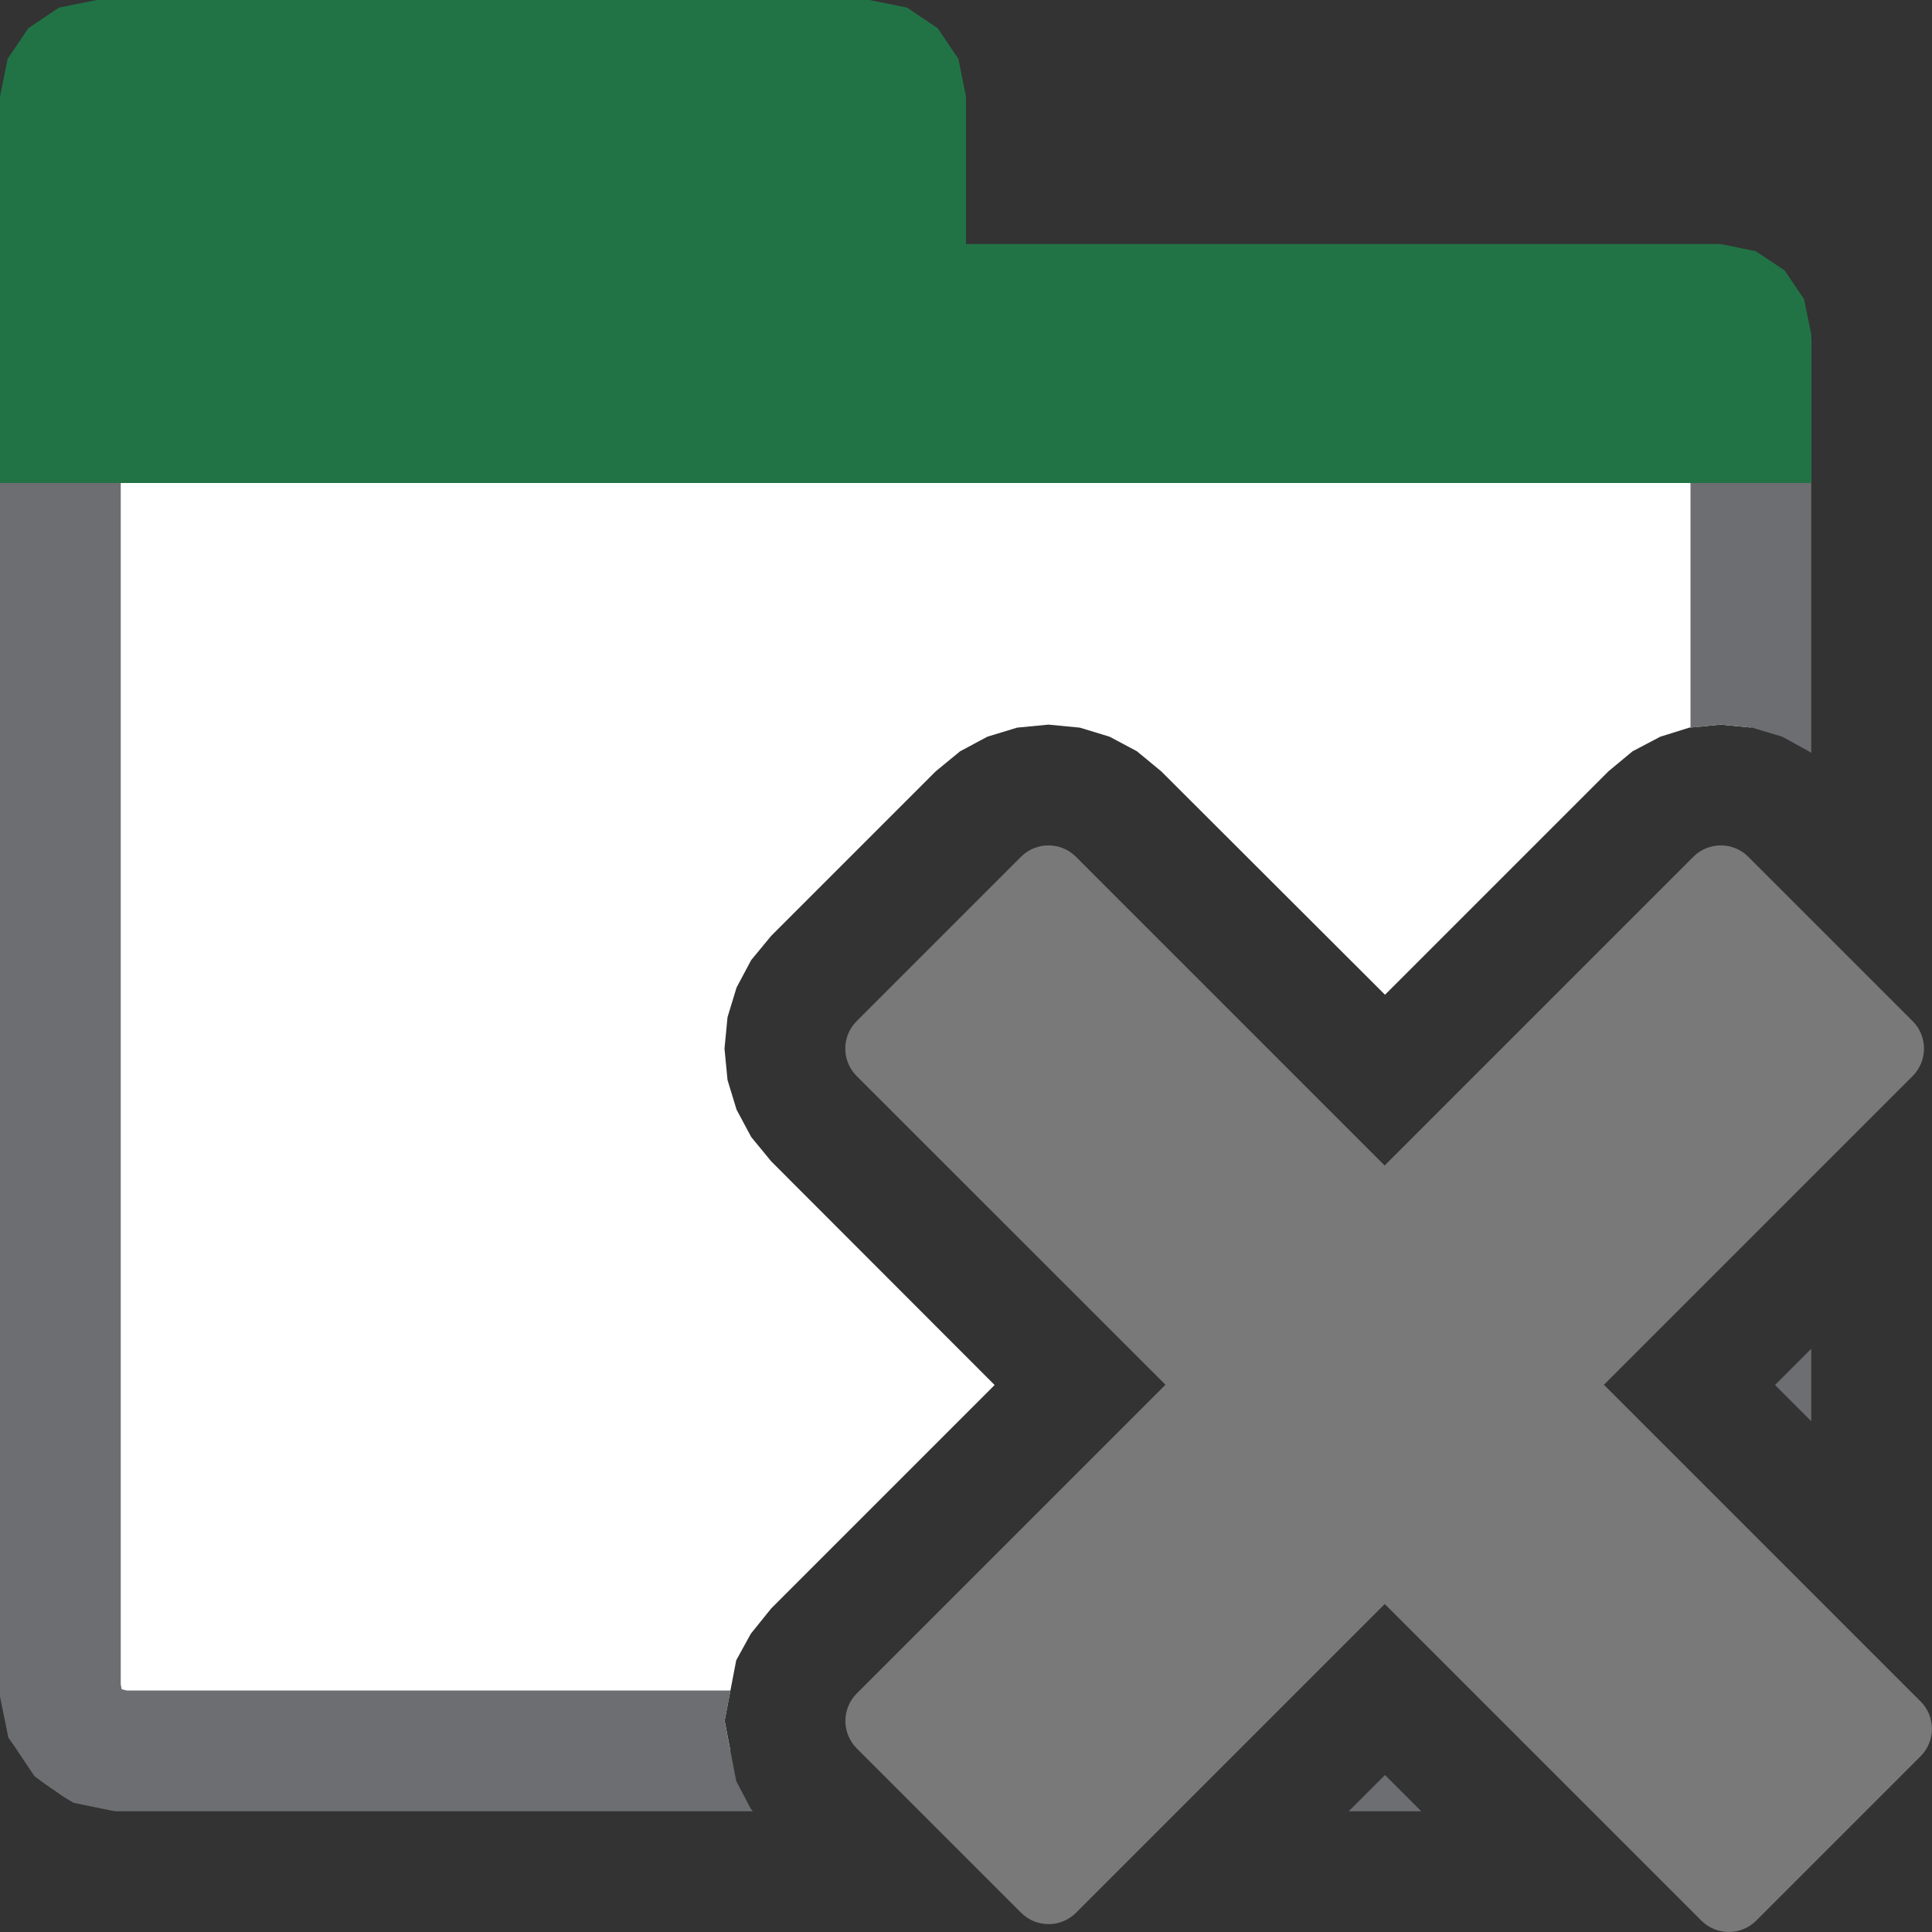 <svg version="1.1" id="Layer_1" xmlns="http://www.w3.org/2000/svg" xmlns:xlink="http://www.w3.org/1999/xlink" x="0px" y="0px" width="16px" height="16px" viewBox="0 0 16 16" enable-background="new 0 0 16 16" xml:space="preserve">
  <rect x="0" y="0" width="16" height="16" fill="#333333" stroke="none"/>
  <g id="main">
    <g id="icon">
      <path d="M0.5,14L0.539,14.19L0.646,14.35L0.805,14.46L1,14.5L6.049,14.5L6.001,14.25L6.097,13.75L6.218,13.53L6.387,13.32L8.237,11.47L6.387,9.618L6.221,9.416L6.1,9.19L6.025,8.944L6,8.684L6.025,8.424L6.1,8.178L6.221,7.951L6.387,7.75L7.749,6.388L7.951,6.222L8.177,6.101L8.423,6.026L8.683,6.001L8.943,6.026L9.189,6.101L9.416,6.222L9.617,6.388L11.47,8.238L13.32,6.388L13.52,6.222L13.75,6.101L13.99,6.026L14.25,6.001L14.5,6.025L14.5,3.3L0.5,3.3zz" fill="#FFFFFF"/>
      <path d="M0,3.3L0,14L0,14.05L0.01,14.1L0.049,14.29L0.069,14.39L0.125,14.47L0.232,14.63L0.286,14.71L0.367,14.77L0.526,14.88L0.609,14.93L0.706,14.95L0.901,14.99L0.95,15L1,15L6.235,15L6.218,14.98L6.097,14.75L6.001,14.25L6.05,14L1.05,14L1.008,13.99L1,13.95L1,3.8L14,3.8L14,6.026L14.25,6.001L14.51,6.026L14.76,6.101L14.98,6.222L15,6.236L15,3.3L15,2.8L14.5,2.8L0.5,2.8L0,2.8zM14.7,11.47L15,11.77L15,11.17zM11.17,15L11.77,15L11.47,14.7zz" fill="#6D6E71"/>
      <path d="M0.488,0.063L0.234,0.234L0.063,0.488L0,0.8L0,4L15,4L15,2.768L14.94,2.477L14.78,2.24L14.54,2.08L14.25,2.021L8,2.021L8,0.8L7.937,0.488L7.766,0.234L7.512,0.063L7.2,0L0.8,0zz" fill="#217346"/>
    </g>
    <g id="overlay">
      <path d="M15.906,14.544l-1.362,1.362c-0.125,0.125,-0.329,0.125,-0.454,0l-2.622,-2.622l-2.557,2.557c-0.125,0.125,-0.329,0.125,-0.454,0l-1.362,-1.362c-0.125,-0.125,-0.125,-0.329,0,-0.454l2.557,-2.557L7.094,8.911c-0.125,-0.125,-0.125,-0.329,0,-0.454l1.362,-1.362c0.125,-0.125,0.329,-0.125,0.454,0l2.557,2.557l2.557,-2.557c0.125,-0.125,0.329,-0.125,0.454,0l1.362,1.362c0.125,0.125,0.125,0.329,0,0.454l-2.557,2.557l2.622,2.622C16.031,14.215,16.031,14.418,15.906,14.544z" fill-rule="evenodd" fill="#797979"/>
    </g>
  </g>
</svg>